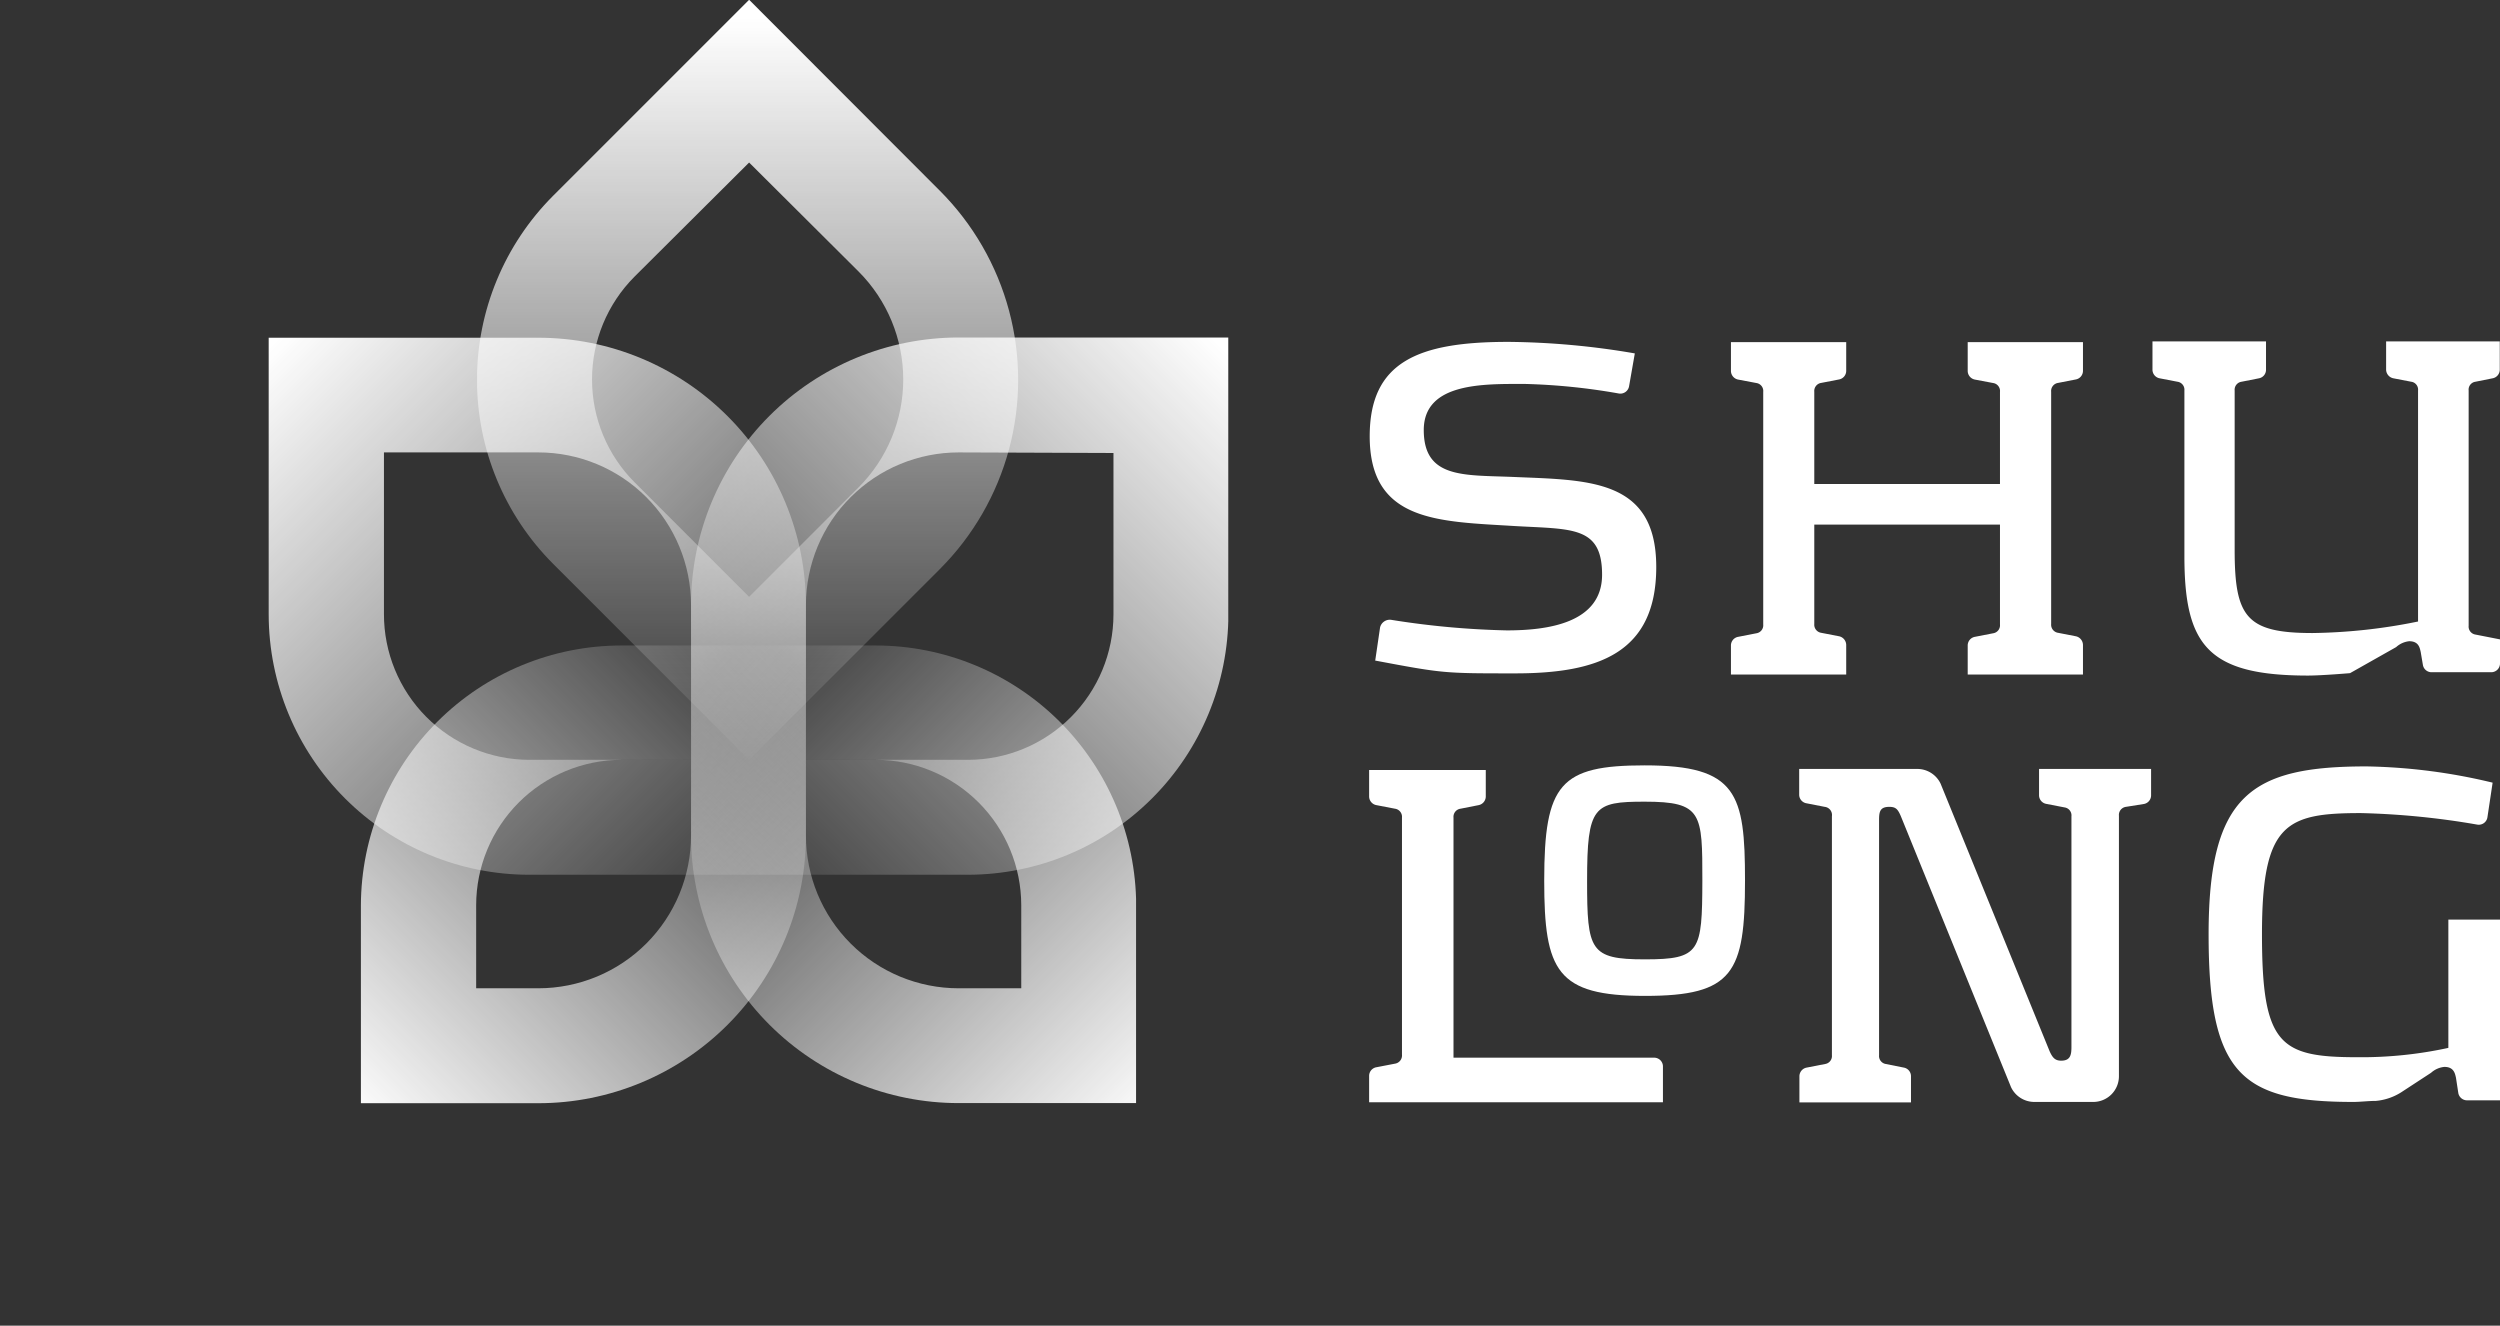 <svg xmlns="http://www.w3.org/2000/svg" xmlns:xlink="http://www.w3.org/1999/xlink" viewBox="0 0 216.89 115.01"><rect x="0" y="0" width="216.89" height="115.01" fill="#333333" stroke="none"/><defs><style>.cls-1{fill:none;}.cls-2{clip-path:url(#clip-path);}.cls-3{clip-path:url(#clip-path-2);}.cls-4{fill:url(#未命名漸層_18);}.cls-5{clip-path:url(#clip-path-3);}.cls-6{clip-path:url(#clip-path-4);}.cls-7{fill:url(#未命名漸層_18-2);}.cls-8{clip-path:url(#clip-path-5);}.cls-9{clip-path:url(#clip-path-6);}.cls-10{fill:url(#未命名漸層_18-3);}.cls-11{clip-path:url(#clip-path-7);}.cls-12{clip-path:url(#clip-path-8);}.cls-13{fill:url(#未命名漸層_18-4);}.cls-14{clip-path:url(#clip-path-9);}.cls-15{clip-path:url(#clip-path-10);}.cls-16{fill:url(#未命名漸層_18-5);}.cls-17{fill:#fff;}</style><clipPath id="clip-path" transform="translate(23.31)"><rect class="cls-1" x="18.08" width="46.94" height="65.92"/></clipPath><clipPath id="clip-path-2" transform="translate(23.31)"><path class="cls-1" d="M41.68,65.92l-17-17a22.6,22.6,0,0,1,0-31.94l17-17L58.22,16.54a23.22,23.22,0,0,1,0,32.84Zm0-51.82L31.74,24a12.63,12.63,0,0,0,0,17.84l9.94,9.94,9.49-9.49a13.25,13.25,0,0,0,0-18.74Z"/></clipPath><linearGradient id="未命名漸層_18" x1="296.78" y1="5841.17" x2="297.92" y2="5841.17" gradientTransform="matrix(0, -57.18, -57.18, 0, 334040.27, 17034.5)" gradientUnits="userSpaceOnUse"><stop offset="0" stop-color="#fff" stop-opacity="0"/><stop offset="1" stop-color="#fff"/></linearGradient><clipPath id="clip-path-3" transform="translate(23.31)"><rect class="cls-1" x="36.64" y="55.95" width="38.61" height="39.76"/></clipPath><clipPath id="clip-path-4" transform="translate(23.31)"><path class="cls-1" d="M36.64,56h16A22.61,22.61,0,0,1,75.26,78.53V95.7H59.86A23.22,23.22,0,0,1,36.64,72.49ZM65.29,85.74V78.53A12.63,12.63,0,0,0,52.67,65.92H46.61v6.57A13.25,13.25,0,0,0,59.86,85.74Z"/></clipPath><linearGradient id="未命名漸層_18-2" x1="113.72" y1="5895.09" x2="114.86" y2="5895.09" gradientTransform="matrix(0, 48.07, 48.07, 0, -283293.28, -5417.16)" xlink:href="#未命名漸層_18"/><clipPath id="clip-path-5" transform="translate(23.31)"><rect class="cls-1" x="8" y="55.95" width="38.61" height="39.76"/></clipPath><clipPath id="clip-path-6" transform="translate(23.31)"><path class="cls-1" d="M46.61,72.49A23.22,23.22,0,0,1,23.4,95.71H8V78.53A22.61,22.61,0,0,1,30.58,56h16ZM23.4,85.74A13.25,13.25,0,0,0,36.64,72.49V65.92H30.58A12.63,12.63,0,0,0,18,78.53v7.21Z"/></clipPath><linearGradient id="未命名漸層_18-3" x1="136.16" y1="5917.53" x2="137.3" y2="5917.53" gradientTransform="translate(6599.8 284503.46) rotate(180) scale(48.07)" xlink:href="#未命名漸層_18"/><clipPath id="clip-path-7" transform="translate(23.31)"><rect class="cls-1" y="29.28" width="46.61" height="46.61"/></clipPath><clipPath id="clip-path-8" transform="translate(23.31)"><path class="cls-1" d="M46.61,75.89h-24A22.61,22.61,0,0,1,0,53.3v-24H23.4A23.22,23.22,0,0,1,46.61,52.49ZM10,39.25v14A12.63,12.63,0,0,0,22.58,65.92H36.64V52.49A13.25,13.25,0,0,0,23.4,39.25Z"/></clipPath><linearGradient id="未命名漸層_18-4" x1="278.85" y1="5771.25" x2="279.99" y2="5771.25" gradientTransform="matrix(0, -57.18, -57.18, 0, 330002.68, 16028.74)" xlink:href="#未命名漸層_18"/><clipPath id="clip-path-9" transform="translate(23.31)"><rect class="cls-1" x="36.64" y="29.28" width="46.61" height="46.61"/></clipPath><clipPath id="clip-path-10" transform="translate(23.31)"><path class="cls-1" d="M36.64,52.49A23.22,23.22,0,0,1,59.86,29.28h23.4v24A22.62,22.62,0,0,1,60.67,75.89h-24ZM59.86,39.25A13.25,13.25,0,0,0,46.61,52.49V65.92H60.67A12.63,12.63,0,0,0,73.29,53.3v-14Z"/></clipPath><linearGradient id="未命名漸層_18-5" x1="259.99" y1="5752.39" x2="261.13" y2="5752.39" gradientTransform="translate(-14838.13 -328848.35) scale(57.18)" xlink:href="#未命名漸層_18"/></defs><g id="圖層_2" data-name="圖層 2"><g id="圖層_1-2" data-name="圖層 1"><g class="cls-2"><g class="cls-3"><rect class="cls-4" x="39.19" width="49.14" height="65.92"/></g></g><g class="cls-5"><g class="cls-6"><rect class="cls-7" x="28.24" y="48.12" width="55.42" height="55.42" transform="translate(-13.92 61.77) rotate(-45)"/></g></g><g class="cls-8"><g class="cls-9"><rect class="cls-10" x="-0.4" y="48.12" width="55.42" height="55.42" transform="translate(-22.31 41.52) rotate(-45)"/></g></g><g class="cls-11"><g class="cls-12"><rect class="cls-13" x="-9.65" y="19.62" width="65.92" height="65.92" transform="translate(-7.05 31.88) rotate(-45)"/></g></g><g class="cls-14"><g class="cls-15"><rect class="cls-16" x="26.99" y="19.62" width="65.92" height="65.92" transform="translate(3.68 57.79) rotate(-45)"/></g></g><path class="cls-17" d="M191.44,33.12a.69.69,0,0,0-.58.76V54.29a.7.7,0,0,0,.58.76l2.14.42v2.08a.76.76,0,0,1-.76.77h-5.17a.76.76,0,0,1-.76-.64l-.19-1.12c-.08-.34-.16-.93-1-.93a2,2,0,0,0-1.13.51l-4,2.26s-2.46.21-3.64.21c-8.72,0-10.73-2.65-10.73-10.37V33.88a.7.7,0,0,0-.59-.76l-1.56-.3a.76.76,0,0,1-.62-.75V29.62h9.85v2.45a.75.75,0,0,1-.61.75l-1.52.3a.7.7,0,0,0-.59.76V47.69c0,5.83,1,7.23,6.75,7.23a48.37,48.37,0,0,0,9.16-1V33.88a.69.69,0,0,0-.58-.76l-1.56-.3a.78.78,0,0,1-.63-.75V29.62h9.86v2.45a.76.76,0,0,1-.62.75Z" transform="translate(23.31)"/><path class="cls-17" d="M147.4,58.52V56a.76.76,0,0,1,.62-.75l1.59-.31a.7.7,0,0,0,.59-.76V45.51H134.09v8.63a.71.71,0,0,0,.6.76l1.55.3a.78.78,0,0,1,.62.76v2.56h-10V56a.76.76,0,0,1,.62-.75l1.59-.31a.7.7,0,0,0,.59-.76V34a.7.7,0,0,0-.59-.77l-1.59-.3a.77.77,0,0,1-.62-.75V29.68h10v2.49a.76.76,0,0,1-.62.75l-1.55.3a.71.71,0,0,0-.6.77v8H150.2V34a.7.7,0,0,0-.59-.77l-1.59-.3a.77.77,0,0,1-.62-.75V29.68h10v2.49a.76.76,0,0,1-.62.75l-1.54.3a.71.71,0,0,0-.6.77V54.14a.71.71,0,0,0,.6.76l1.54.3a.78.78,0,0,1,.62.76v2.56Z" transform="translate(23.31)"/><path class="cls-17" d="M95.47,95.63V93.34a.76.76,0,0,1,.63-.75l1.61-.31a.72.72,0,0,0,.61-.78V70.93a.71.71,0,0,0-.61-.77l-1.61-.31a.77.77,0,0,1-.63-.75V66.8h10.12v2.3a.77.77,0,0,1-.62.75l-1.57.31a.71.71,0,0,0-.61.77V91.76h17.4a.76.76,0,0,1,.77.77v3.1Z" transform="translate(23.31)"/><path class="cls-17" d="M161.12,70a.71.71,0,0,0-.6.77v22.6a2.23,2.23,0,0,1-2.23,2.23h-5.13a2.24,2.24,0,0,1-2-1.28L141.6,70.81c-.26-.6-.43-.81-1-.81-.81,0-.89.42-.89,1.15v20.4a.7.7,0,0,0,.6.76l1.55.31a.76.76,0,0,1,.62.75v2.27h-9.68V93.37a.77.77,0,0,1,.63-.75l1.59-.31a.7.7,0,0,0,.6-.76V70.81A.71.71,0,0,0,135,70l-1.59-.31a.76.76,0,0,1-.63-.75V66.71h10.27a2.24,2.24,0,0,1,2,1.28l9.46,23.22c.25.55.47.81,1,.81.81,0,.89-.52.89-1.2v-20a.7.7,0,0,0-.59-.77l-1.6-.31a.76.76,0,0,1-.62-.75V66.71h9.72V69a.76.76,0,0,1-.62.75Z" transform="translate(23.31)"/><path class="cls-17" d="M190.72,95.46a.77.77,0,0,1-.76-.65l-.2-1.31c-.08-.34-.17-.94-1-.94a2,2,0,0,0-1.16.51l-2.57,1.68a4.91,4.91,0,0,1-2.22.76c-.63,0-1.37.09-1.94.09-9.74,0-12.57-2.4-12.57-14.53S172,66.49,182,66.49a50,50,0,0,1,10.94,1.41l-.45,3a.76.76,0,0,1-.88.64,67.89,67.89,0,0,0-10.1-1c-6.52,0-8.58.9-8.58,10.51s1.54,10.67,8.28,10.67a35.49,35.49,0,0,0,7.89-.81V79.78h4.5V95.46Z" transform="translate(23.31)"/><path class="cls-17" d="M119.38,66.4c-7.33,0-8.72,1.59-8.72,10,0,7.85,1.09,10,8.75,10s8.67-2,8.67-10C128.08,68.85,127.4,66.4,119.38,66.4Zm0,16.83c-4.75,0-5-.77-5-6.8,0-6.5.56-6.88,5-6.88,5,0,5,1,5,6.88C124.36,82.55,124.2,83.23,119.41,83.23Z" transform="translate(23.31)"/><path class="cls-17" d="M96,57.3l.42-2.87a.87.87,0,0,1,1-.65,72.71,72.71,0,0,0,10,.91c3.49,0,8.26-.61,8.26-4.83s-2.59-3.94-7.53-4.22c-6.6-.41-12.63-.31-12.63-7.79,0-6.46,4.2-8.19,12-8.19a67.38,67.38,0,0,1,11,1l-.5,2.86a.77.77,0,0,1-.88.62,54.13,54.13,0,0,0-8.12-.83c-3.54,0-8.81-.16-8.81,4s3.39,3.9,7.56,4.06c6.62.29,12.61.08,12.61,7.82,0,7.5-5.08,9.23-12.25,9.23-6.22,0-6.22,0-12.18-1.12" transform="translate(23.31)"/></g></g></svg>